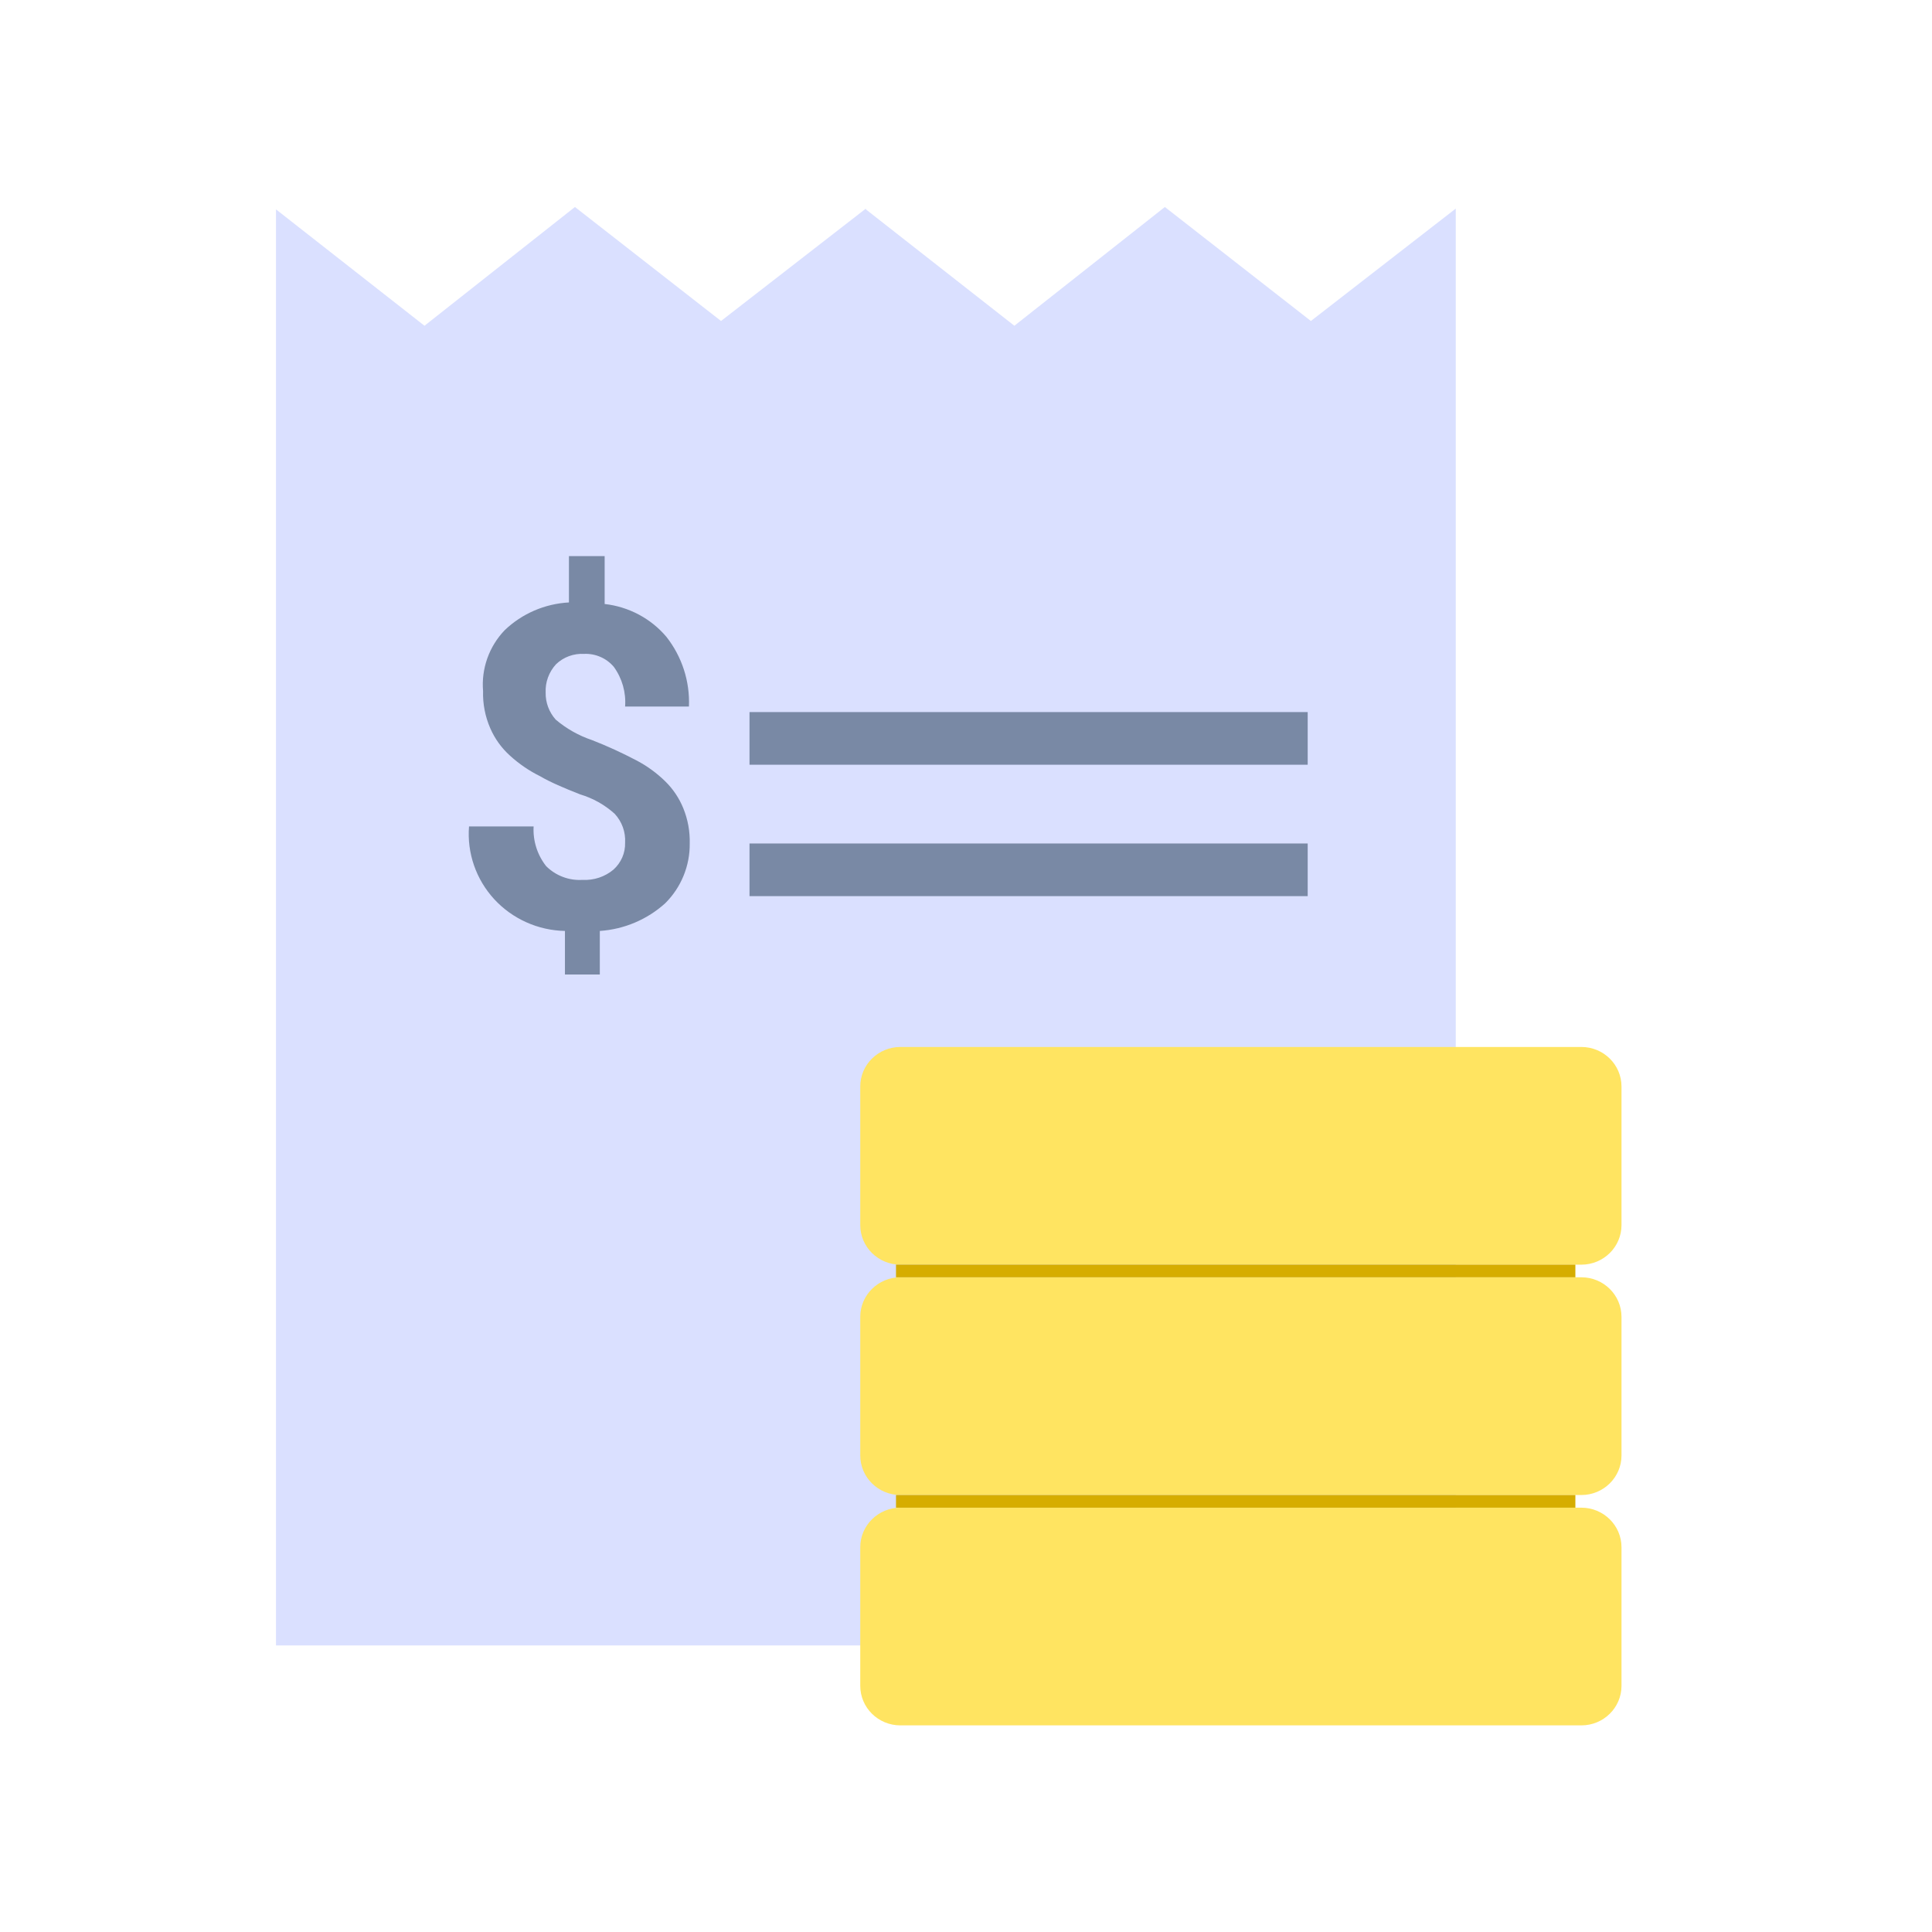 <svg width="56" height="56" viewBox="0 0 56 56" fill="none" xmlns="http://www.w3.org/2000/svg">
<g clip-path="url(#clip0_6827_87113)">
<path d="M37.997 9.304L33.764 6L29.402 9.442L25.098 6.069V6.046L20.899 9.304L16.665 6L12.304 9.442L8 6.069V47.694H25.098H42.196V6.046L37.997 9.304Z" fill="#DAE0FF"/>
<path d="M18.119 24.426C18.128 24.273 18.105 24.121 18.054 23.977C18.002 23.833 17.921 23.701 17.817 23.588C17.53 23.329 17.188 23.137 16.817 23.026C16.351 22.843 15.944 22.67 15.653 22.498C15.335 22.341 15.042 22.14 14.781 21.902C14.536 21.681 14.342 21.411 14.211 21.11C14.063 20.77 13.991 20.402 14.002 20.032C13.975 19.71 14.017 19.387 14.125 19.082C14.233 18.778 14.405 18.499 14.63 18.265C15.132 17.785 15.793 17.5 16.491 17.462V16.119H17.526V17.507C18.225 17.586 18.867 17.927 19.317 18.46C19.769 19.036 20 19.751 19.969 20.479H18.119C18.149 20.071 18.034 19.665 17.794 19.332C17.689 19.207 17.558 19.108 17.408 19.043C17.259 18.977 17.096 18.946 16.933 18.953C16.784 18.945 16.634 18.967 16.494 19.018C16.354 19.069 16.226 19.149 16.119 19.251C16.016 19.363 15.936 19.493 15.884 19.635C15.832 19.776 15.809 19.927 15.816 20.077C15.811 20.364 15.915 20.642 16.107 20.858C16.418 21.122 16.777 21.324 17.165 21.454C17.603 21.625 18.03 21.821 18.445 22.039C18.753 22.2 19.035 22.405 19.282 22.647C19.509 22.869 19.687 23.135 19.806 23.428C19.938 23.752 20.001 24.099 19.992 24.449C19.996 24.77 19.935 25.088 19.813 25.385C19.692 25.683 19.511 25.953 19.282 26.181C18.761 26.653 18.092 26.936 17.386 26.984V28.246H16.375V26.984C15.987 26.976 15.605 26.89 15.252 26.731C14.899 26.572 14.583 26.344 14.323 26.061C14.063 25.777 13.864 25.444 13.739 25.082C13.614 24.72 13.564 24.337 13.595 23.955H15.467C15.444 24.368 15.572 24.775 15.828 25.103C15.965 25.241 16.13 25.348 16.313 25.417C16.495 25.487 16.691 25.516 16.886 25.504C17.212 25.521 17.533 25.415 17.782 25.206C17.892 25.107 17.978 24.987 18.037 24.852C18.095 24.718 18.123 24.572 18.119 24.426Z" fill="#7989A5"/>
<path d="M37.904 20.64H21.725V22.166H37.904V20.64Z" fill="#7989A5"/>
<path d="M37.904 24.449H21.725V25.975H37.904V24.449Z" fill="#7989A5"/>
<path d="M45.837 37.023H26.098C25.456 37.023 24.935 37.537 24.935 38.171V42.186C24.935 42.82 25.456 43.334 26.098 43.334H45.837C46.479 43.334 47 42.82 47 42.186V38.171C47 37.537 46.479 37.023 45.837 37.023Z" fill="#FFE461"/>
<path d="M45.837 43.701H26.098C25.456 43.701 24.935 44.215 24.935 44.849V48.864C24.935 49.498 25.456 50.011 26.098 50.011H45.837C46.479 50.011 47 49.498 47 48.864V44.849C47 44.215 46.479 43.701 45.837 43.701Z" fill="#FFE461"/>
<path d="M45.837 30.347H26.098C25.456 30.347 24.935 30.86 24.935 31.494V35.51C24.935 36.143 25.456 36.657 26.098 36.657H45.837C46.479 36.657 47 36.143 47 35.51V31.494C47 30.86 46.479 30.347 45.837 30.347Z" fill="#FFE461"/>
<path d="M45.663 36.656H25.971V37.023H45.663V36.656Z" fill="#D6AD00"/>
<path d="M45.663 43.334H25.971V43.701H45.663V43.334Z" fill="#D6AD00"/>
</g>
<defs>
<clipPath id="clip0_6827_87113">
<rect width="39" height="44" fill="white" transform="translate(8 6)"/>
</clipPath>
</defs>
</svg>
